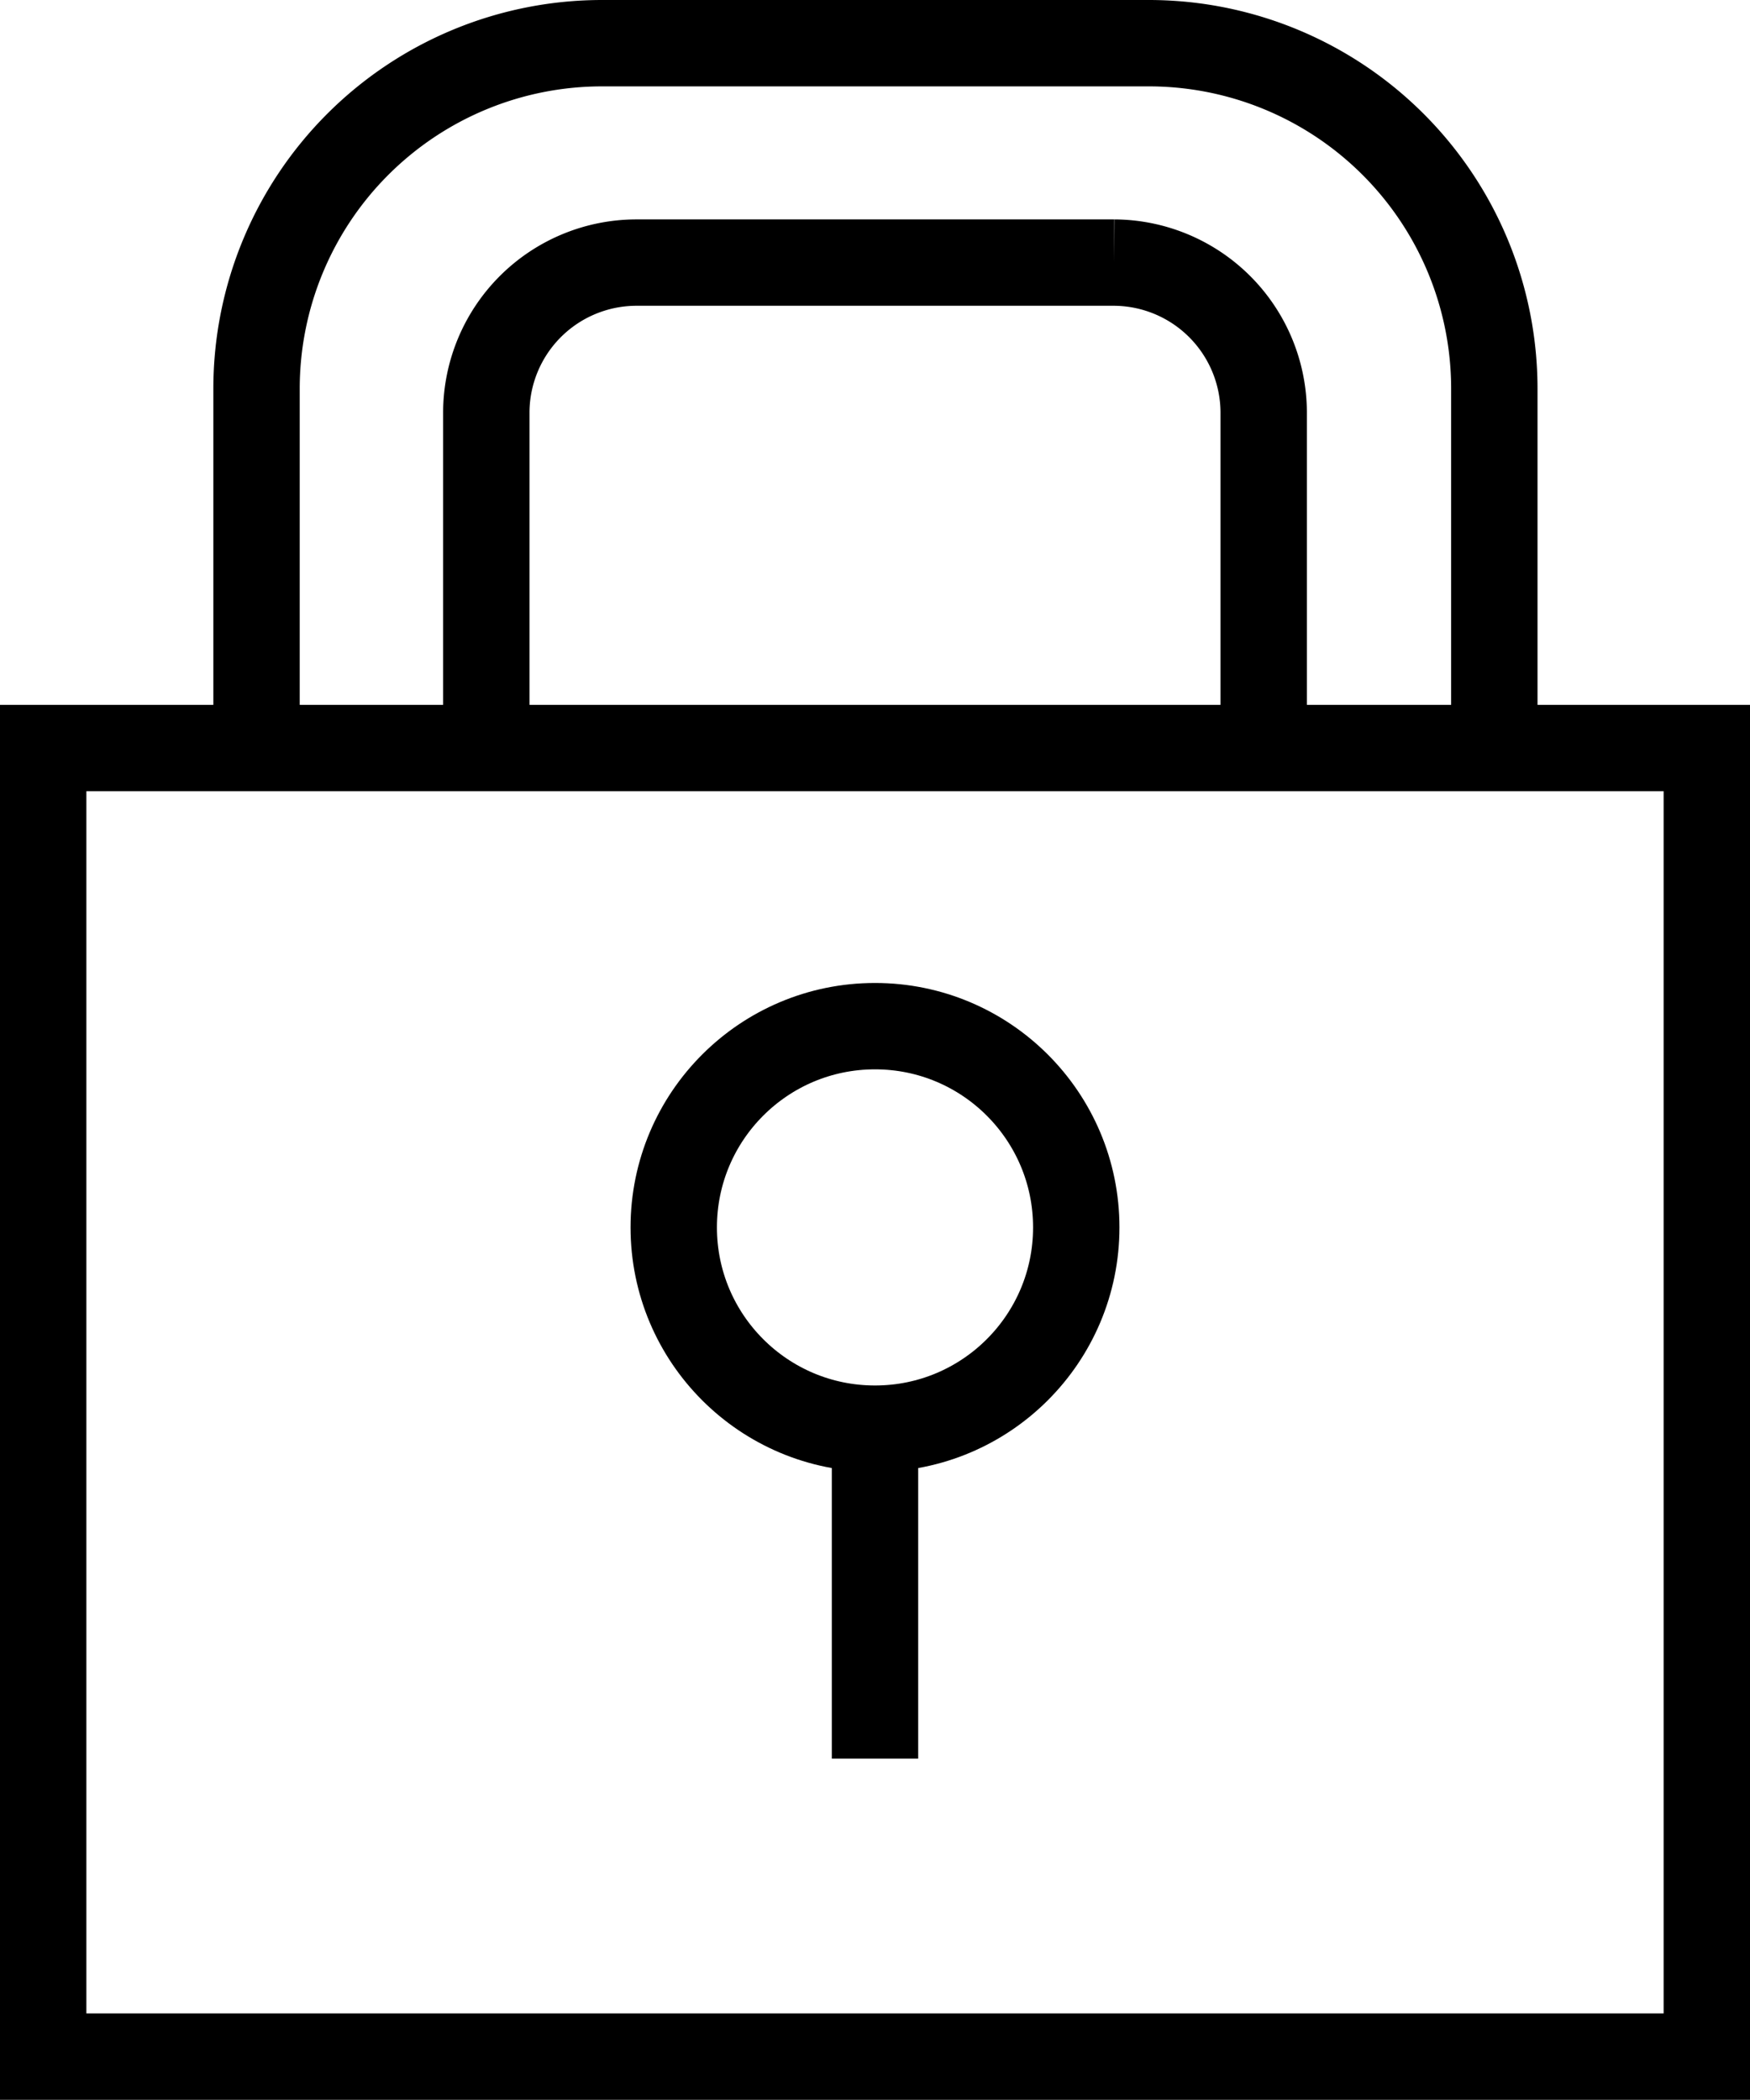 <svg data-name="Layer 12" xmlns="http://www.w3.org/2000/svg" viewBox="0 0 20.26 24.31"><title>lock</title><path fill="none" stroke="#000" stroke-miterlimit="10" d="M.5 8.66h19.26v15.15H.5z"/><path d="M2.97 8.66V4.5a4 4 0 0 1 4-4h6.33a4 4 0 0 1 4 4v4.45" fill="none" stroke="#000" stroke-miterlimit="10"/><path d="M5.63 8.66V4.77a1.74 1.74 0 0 1 1.73-1.73h5.54a1.74 1.74 0 0 1 1.73 1.73v3.89" fill="none" stroke="#000" stroke-miterlimit="10"/><circle cx="10.13" cy="14.21" r="2.33" fill="none" stroke="#000" stroke-miterlimit="10"/><path fill="none" stroke="#000" stroke-miterlimit="10" d="M10.13 20.36v-3.54"/></svg>